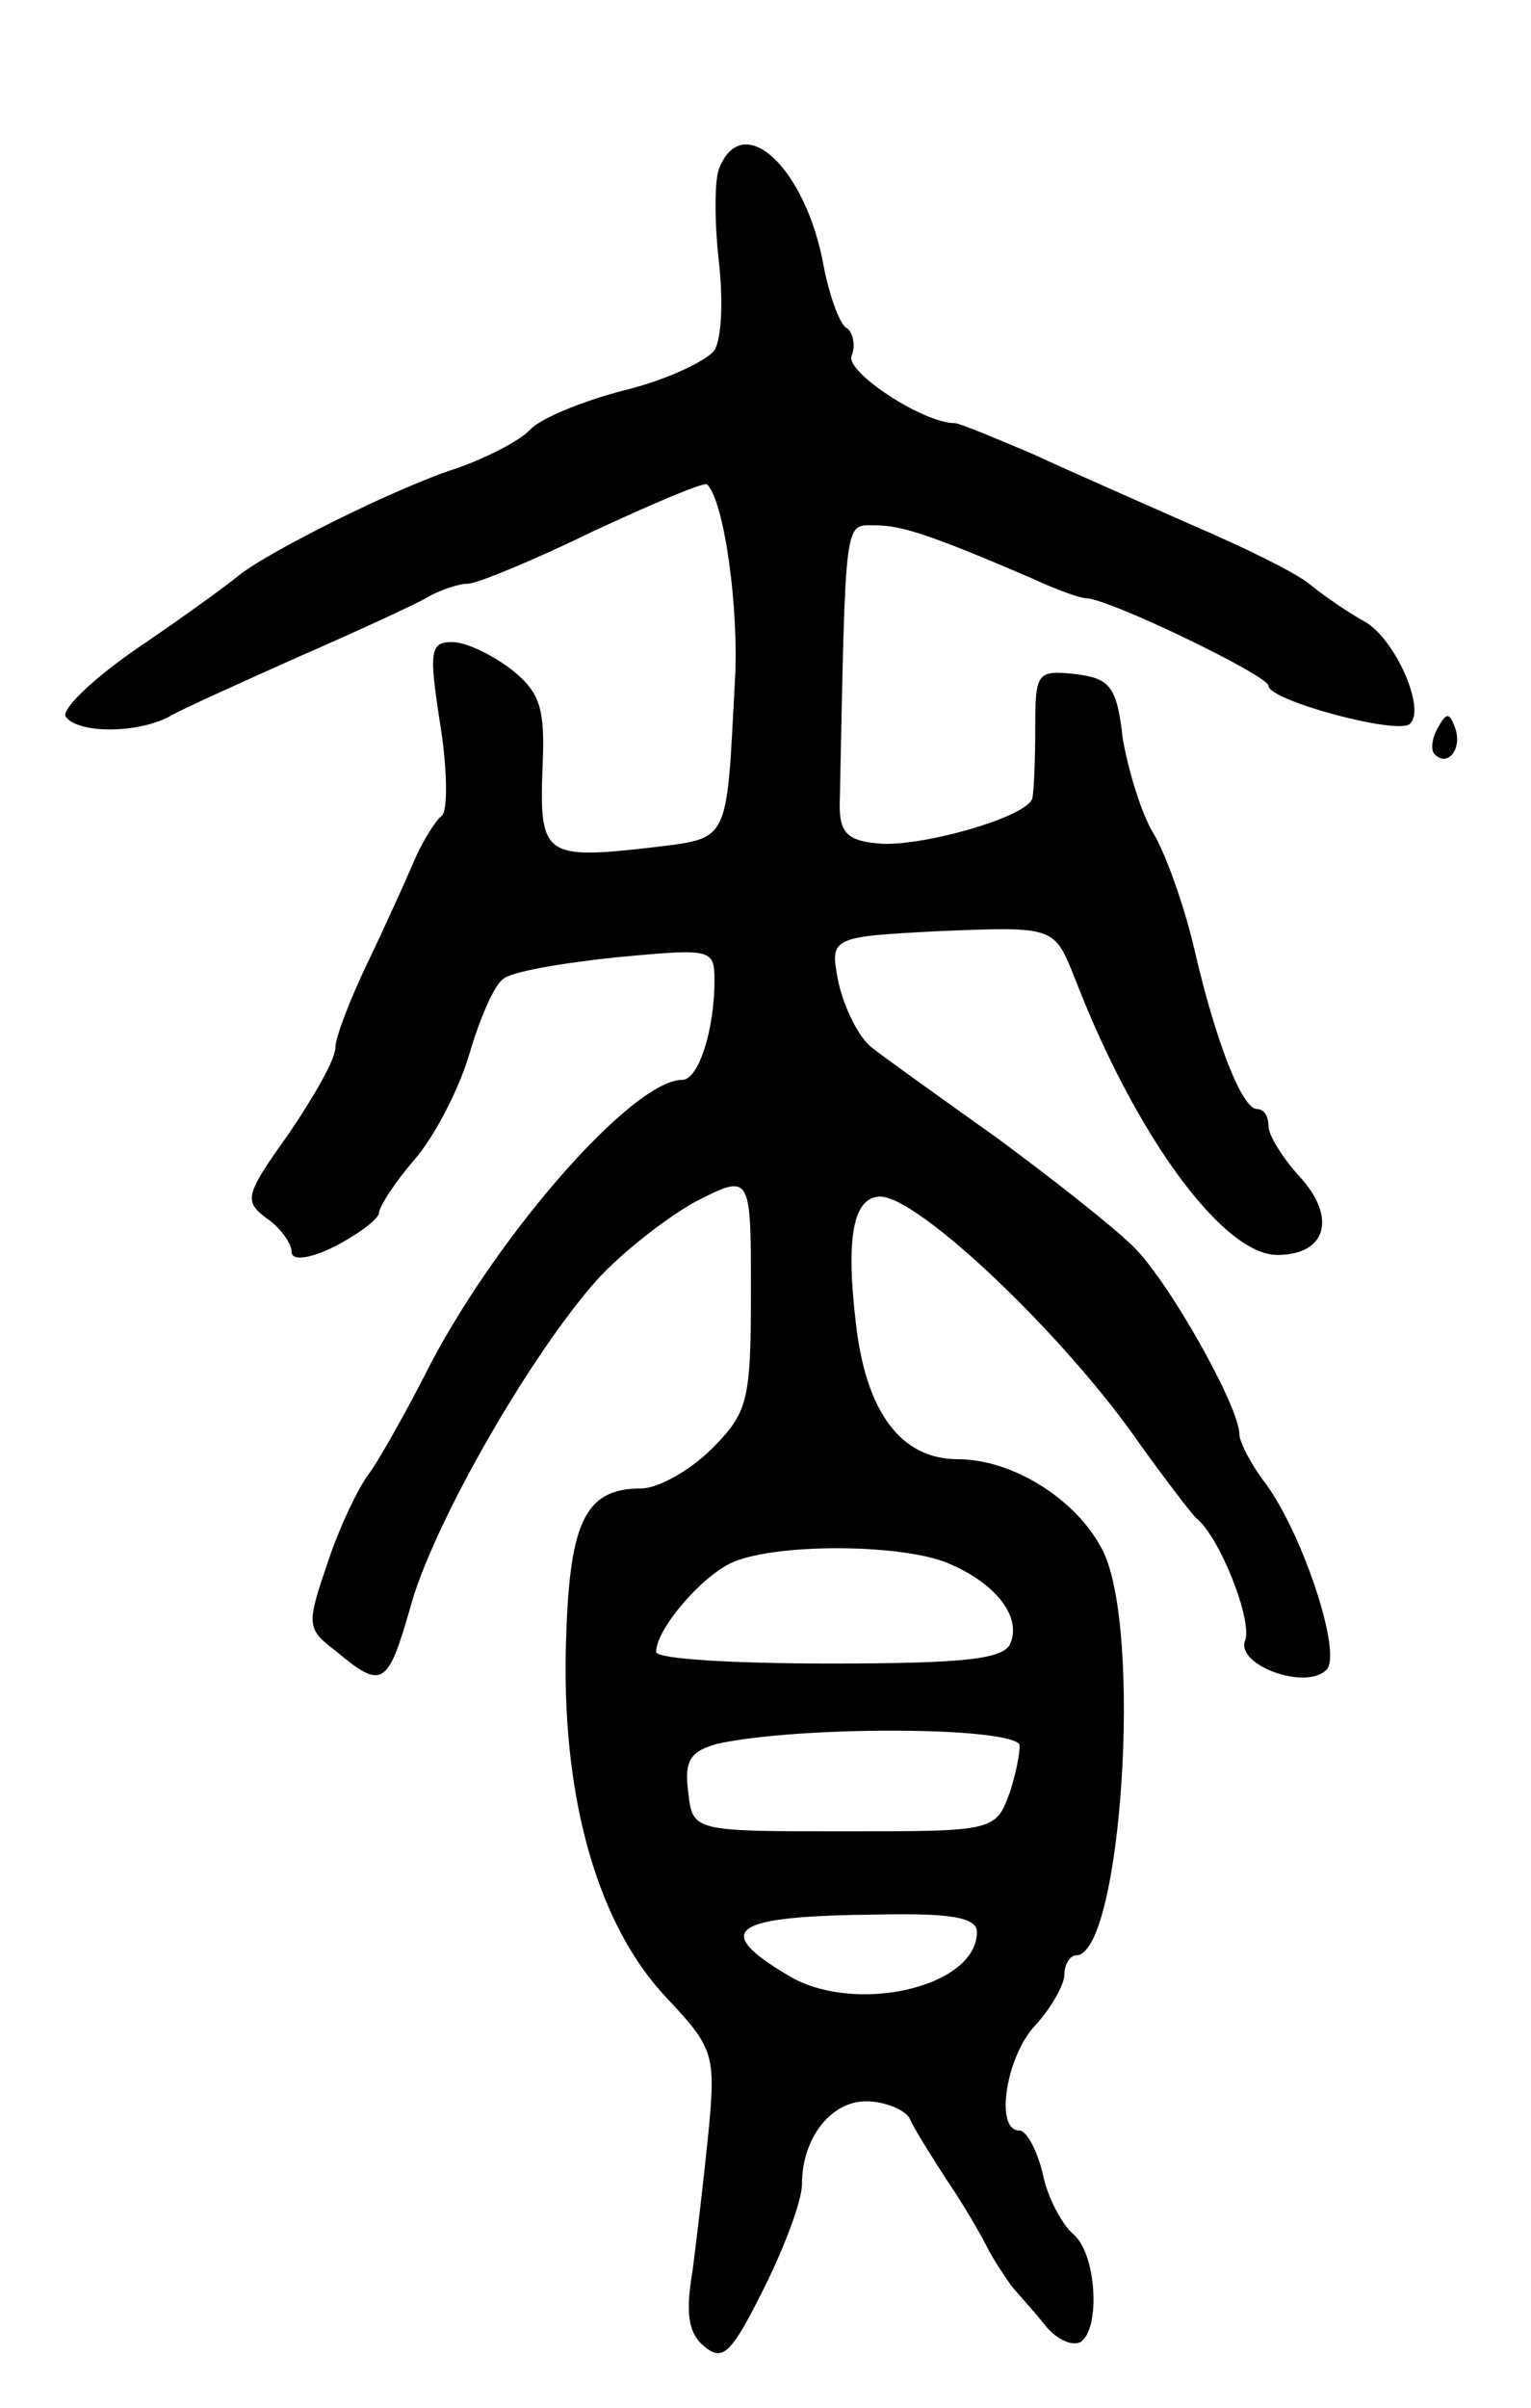 <svg version="1.0" xmlns="http://www.w3.org/2000/svg"
 width="105pt" height="165pt" viewBox="0 0 105 165"
 preserveAspectRatio="xMidYMid meet">
<g transform="translate(0,165) scale(0.1,-0.1)"
fill="#000000" stroke="none">
<path d="M493 1534 c-3 -8 -3 -37 0 -63 3 -26 2 -53 -3 -61 -5 -7 -32 -20 -60
-27 -28 -7 -58 -19 -66 -27 -7 -8 -31 -20 -51 -27 -41 -13 -131 -58 -150 -74
-6 -5 -36 -27 -67 -48 -31 -21 -54 -43 -51 -48 8 -12 51 -12 73 1 9 5 49 23
87 40 39 17 78 35 87 40 10 6 23 10 29 10 6 0 45 16 86 36 41 19 76 34 78 32
12 -12 22 -87 19 -135 -6 -113 -3 -107 -59 -114 -71 -8 -75 -5 -73 53 2 42 -1
53 -21 69 -13 10 -31 19 -41 19 -15 0 -16 -6 -8 -57 5 -31 5 -59 1 -62 -4 -3
-13 -17 -19 -31 -6 -14 -20 -45 -32 -70 -12 -25 -22 -51 -22 -58 0 -8 -15 -34
-32 -59 -30 -42 -31 -46 -15 -58 9 -6 17 -17 17 -23 0 -6 12 -5 30 4 17 9 30
19 30 23 0 4 11 21 24 36 14 16 31 49 38 73 7 24 17 47 23 51 5 5 40 11 78 15
65 6 67 6 67 -16 0 -34 -11 -68 -22 -68 -35 0 -132 -112 -178 -205 -14 -27
-31 -57 -37 -65 -7 -9 -20 -36 -28 -60 -15 -44 -15 -46 6 -62 31 -26 35 -23
50 29 14 54 78 167 125 222 17 20 49 45 70 57 39 20 39 20 39 -61 0 -75 -2
-83 -27 -108 -15 -15 -37 -27 -48 -27 -40 0 -50 -24 -52 -112 -2 -104 23 -189
70 -238 31 -33 33 -38 28 -90 -3 -30 -8 -73 -11 -96 -5 -29 -3 -43 8 -52 13
-11 19 -4 41 40 14 28 26 60 26 71 0 32 20 57 44 57 13 0 27 -6 30 -12 3 -7
15 -26 26 -43 11 -16 23 -37 27 -45 4 -8 12 -20 17 -27 6 -7 17 -19 24 -28 7
-8 17 -13 23 -10 14 9 11 61 -5 74 -8 7 -18 26 -21 42 -4 16 -11 29 -16 29
-17 0 -9 51 11 72 11 12 20 28 20 35 0 7 4 13 8 13 31 0 46 224 18 278 -18 35
-62 62 -99 62 -39 0 -63 32 -70 93 -7 59 -2 87 17 87 27 -1 127 -96 178 -170
18 -25 35 -47 38 -50 16 -12 39 -70 34 -84 -7 -17 42 -35 56 -20 10 11 -15 89
-41 126 -11 14 -19 30 -19 35 0 19 -48 104 -72 128 -14 14 -56 47 -94 75 -38
27 -77 55 -86 62 -9 7 -19 27 -23 45 -6 31 -6 31 71 35 77 3 77 3 91 -32 42
-109 102 -190 139 -190 34 0 41 26 15 54 -11 12 -21 28 -21 34 0 7 -3 12 -8
12 -10 0 -28 45 -43 110 -7 30 -20 66 -28 79 -8 13 -17 42 -21 65 -4 36 -9 41
-32 44 -27 3 -28 1 -28 -37 0 -23 -1 -44 -2 -48 -3 -13 -78 -34 -106 -31 -22
2 -27 8 -26 31 4 195 3 187 24 187 18 0 37 -6 107 -36 17 -8 34 -14 38 -14 15
0 125 -53 125 -60 0 -10 89 -34 97 -26 11 10 -10 58 -31 70 -11 6 -27 17 -37
25 -9 8 -46 26 -81 41 -34 15 -84 37 -110 49 -26 11 -50 21 -53 21 -22 0 -75
35 -71 46 3 7 1 16 -3 19 -5 2 -12 22 -16 42 -12 68 -56 109 -72 67z m154
-954 c34 -13 54 -37 46 -56 -4 -11 -31 -14 -124 -14 -65 0 -119 3 -119 8 0 16
33 54 54 62 30 12 109 12 143 0z m52 -125 c1 -2 -1 -16 -6 -32 -10 -28 -10
-28 -114 -28 -104 0 -104 0 -107 27 -3 22 2 28 20 33 55 12 194 12 207 0z
m-29 -129 c0 -38 -84 -57 -129 -30 -54 32 -39 41 62 42 49 1 67 -2 67 -12z"/>
<path d="M986 1151 c-4 -7 -5 -15 -2 -18 9 -9 19 4 14 18 -4 11 -6 11 -12 0z"/>
</g>
</svg>
